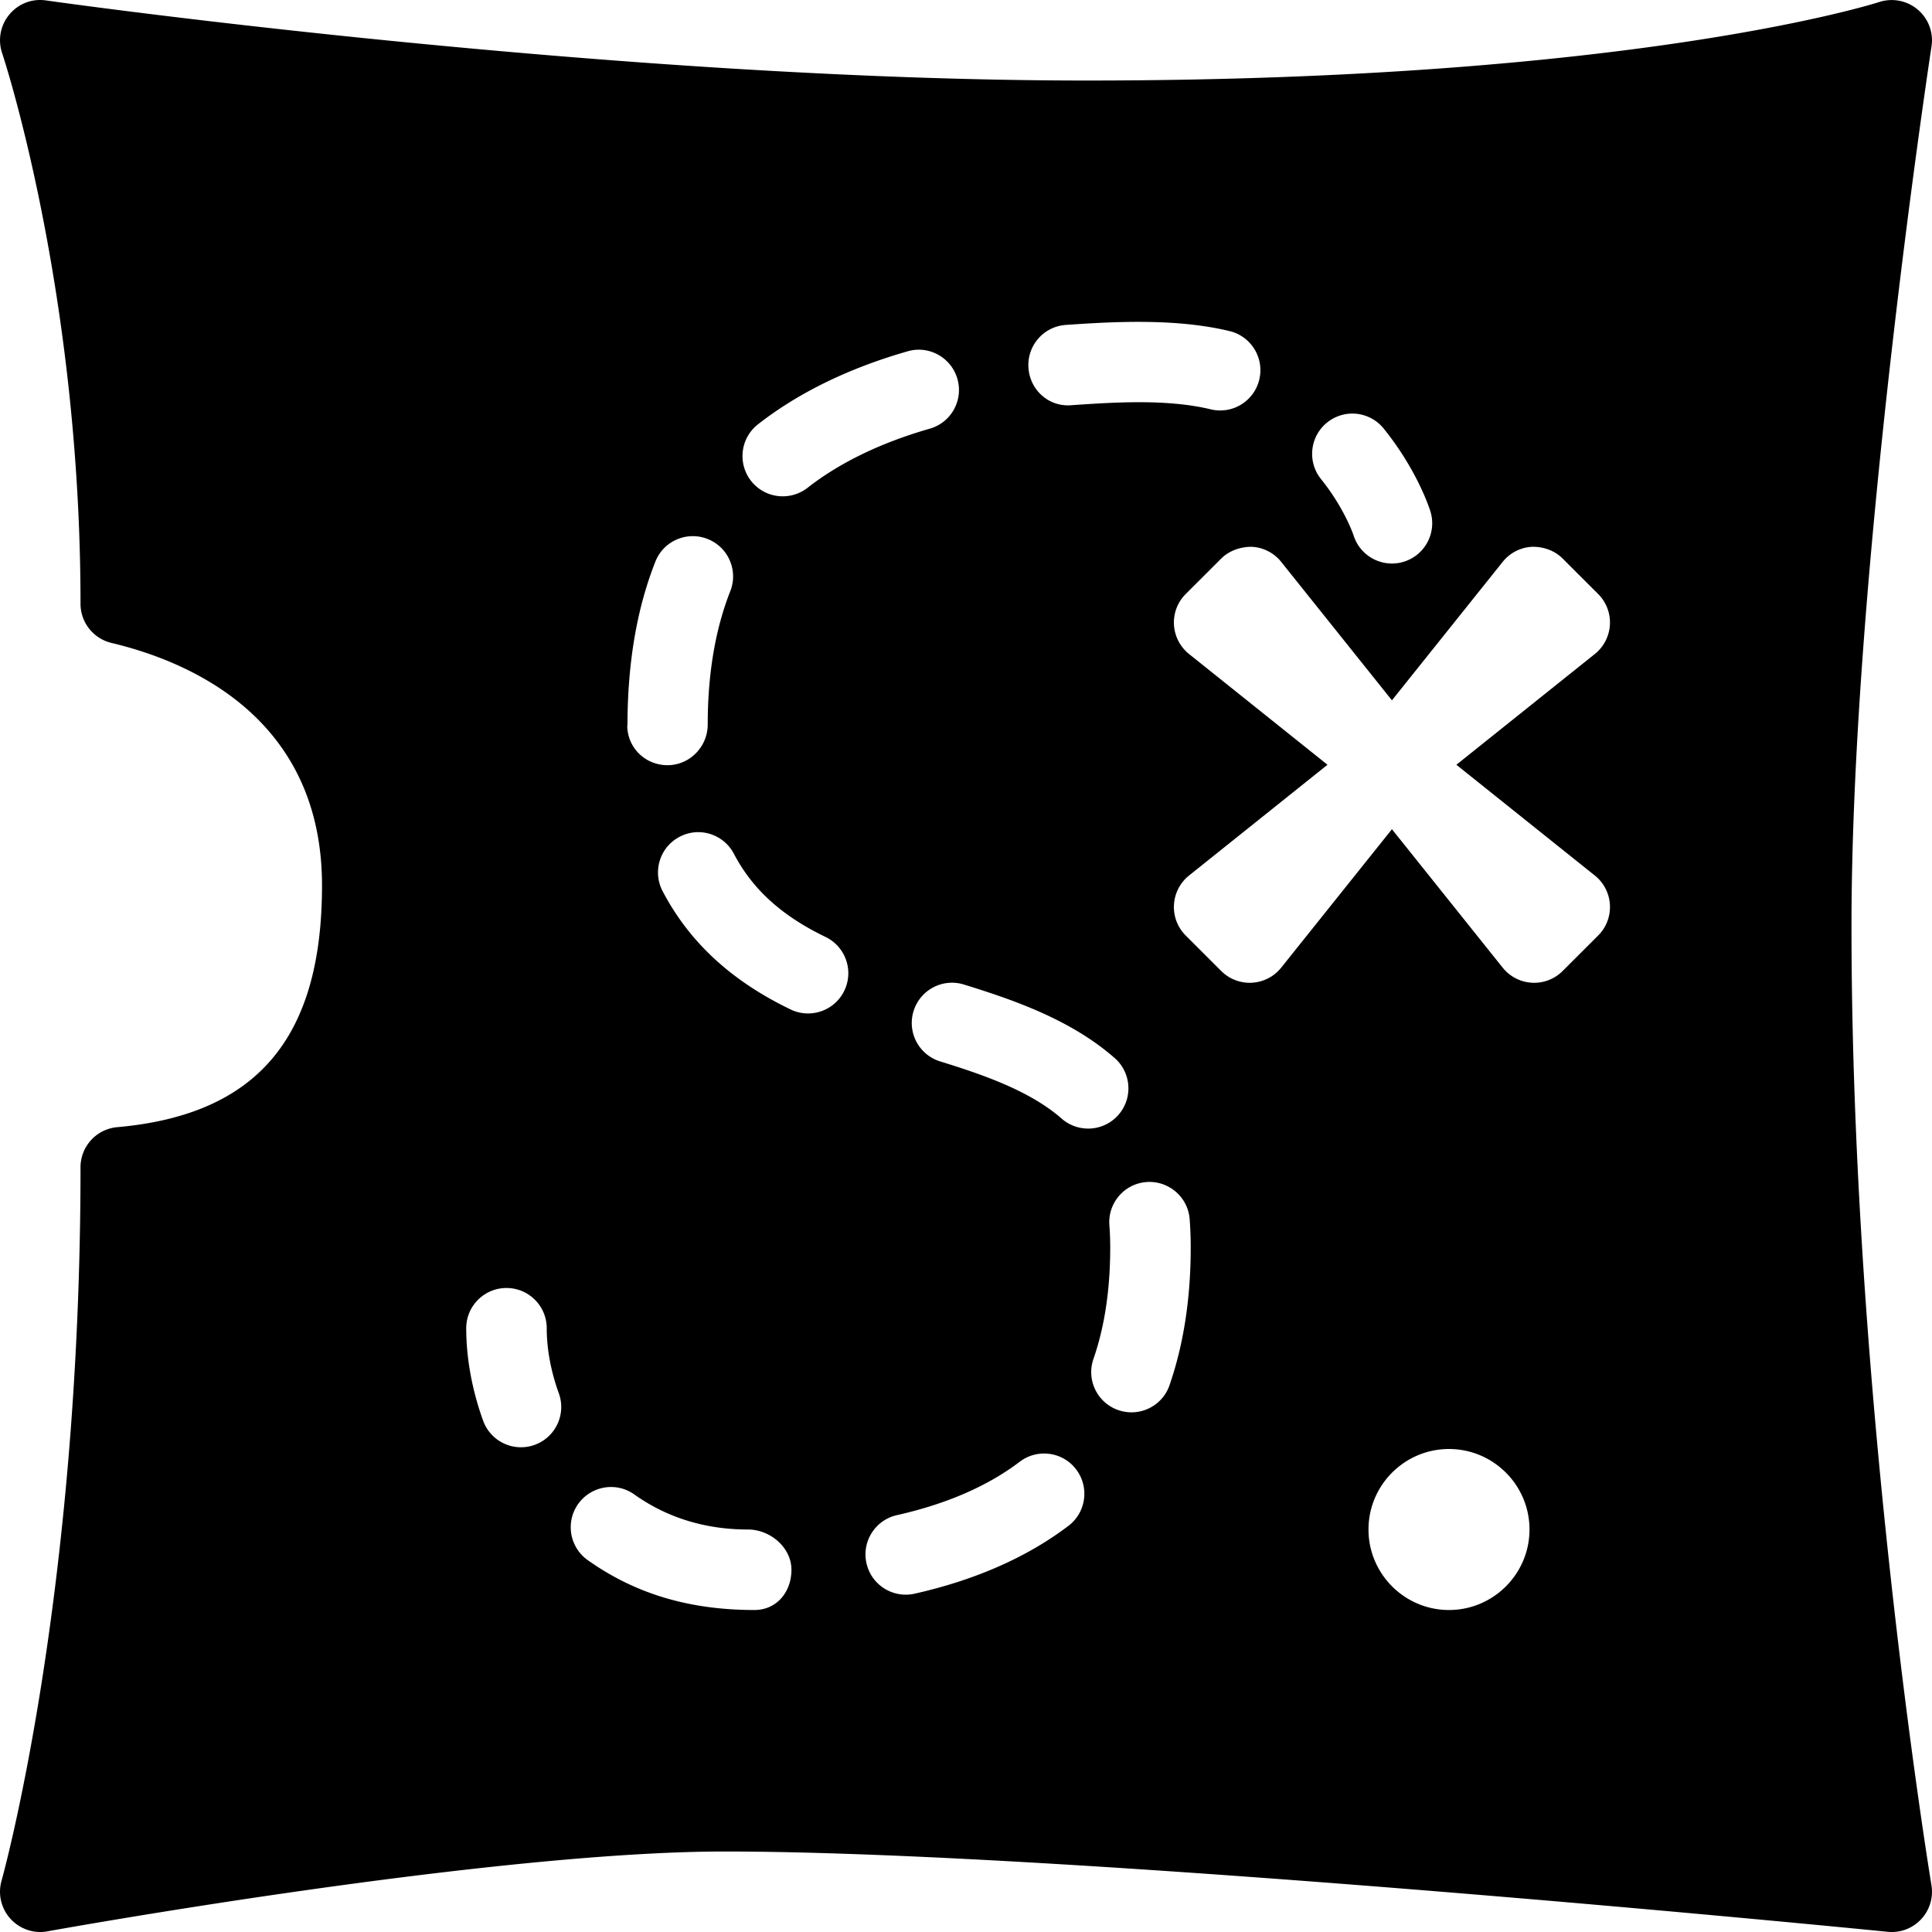 <svg xmlns="http://www.w3.org/2000/svg" version="1.1" id="Layer_1" x="0" y="0" viewBox="0 0 512.009 512.009" xml:space="preserve" width="512" height="512" enable-background="new 0 0 512.009 512.009"><title>adventure</title><g class="nc-icon-wrapper" fill="#000000"><path d="M490.672 245.341c0-94.062 21-231.667 21.208-233.042a10.664 10.664 0 0 0-3.656-9.76 10.689 10.689 0 0 0-10.24-1.99c-.635.208-64.729 20.792-209.979 20.792C162.265 21.341 13.661.331 12.182.112c-3.771-.542-7.344.906-9.708 3.74A10.643 10.643 0 0 0 .567 14.081c.208.615 20.771 62.563 20.771 145.927 0 4.938 3.396 9.229 8.198 10.375 20.844 4.958 55.802 19.906 55.802 64.292 0 40.417-17.25 60.76-54.271 64.042a10.664 10.664 0 0 0-9.729 10.625c0 114.24-20.719 188.344-20.927 189.073a10.67 10.67 0 0 0 2.365 10.094c2.479 2.719 6.198 4 9.802 3.323 1.167-.208 117.115-21.156 179.427-21.156 94.365 0 306.146 21.063 308.271 21.281a10.632 10.632 0 0 0 8.844-3.323 10.651 10.651 0 0 0 2.74-9.042c-.209-1.271-21.188-128.584-21.188-254.251zM351.703 111.977a10.648 10.648 0 0 1 15 1.604c8.76 10.875 12.021 20.812 12.365 21.906 1.76 5.625-1.375 11.604-6.99 13.365-1.063.333-2.135.49-3.188.49-4.542 0-8.75-2.917-10.177-7.479 0 0-2.385-7.156-8.615-14.885-3.697-4.595-2.979-11.303 1.605-15.001zm-69.271-25.865c13.823-.979 29.76-1.677 43.427 1.635 5.729 1.375 9.25 7.146 7.865 12.865-1.177 4.885-5.542 8.167-10.354 8.167-.833 0-1.677-.094-2.51-.302-11.417-2.75-25.135-1.906-36.906-1.094-6 .521-10.99-4.01-11.396-9.875-.418-5.885 3.999-10.979 9.874-11.396zm-81.563 26.344c10.719-8.375 24.063-14.885 39.667-19.354 5.646-1.656 11.573 1.656 13.188 7.313 1.625 5.656-1.646 11.573-7.313 13.188-12.948 3.719-23.854 8.99-32.396 15.667a10.669 10.669 0 0 1-6.563 2.26 10.655 10.655 0 0 1-8.417-4.094c-3.624-4.647-2.801-11.355 1.834-14.98zm-34.583 79.802c.031-16.865 2.542-31.094 7.396-43.417 2.167-5.49 8.375-8.167 13.844-6 5.479 2.156 8.167 8.354 6.01 13.833-3.969 10.042-5.979 21.927-5.979 35.333 0 5.885-4.771 10.781-10.656 10.781h-.01c-5.885 0-10.646-4.646-10.656-10.531h.051zm-24.594 190.656a10.67 10.67 0 0 1-13.656-6.407c-2.927-8.094-4.479-16.573-4.479-24.5 0-5.896 4.771-10.667 10.667-10.667s10.667 4.771 10.667 10.667c0 5.479 1.104 11.448 3.208 17.25 2 5.532-.865 11.647-6.407 13.657zm58.24 43.761c-17.542 0-31.833-4.448-44.188-13.229-4.802-3.417-5.927-10.073-2.521-14.875 3.427-4.781 10.063-5.948 14.875-2.521 8.677 6.167 18.813 9.292 30.125 9.292 5.896 0 11.521 4.771 11.521 10.667 0 5.895-3.916 10.666-9.812 10.666zm23.823-164.125c-1.833 3.813-5.646 6.031-9.615 6.031-1.552 0-3.135-.344-4.625-1.063-15.75-7.594-26.844-17.854-33.917-31.354-2.729-5.219-.719-11.667 4.5-14.396 5.229-2.771 11.667-.708 14.396 4.5 4.938 9.417 12.656 16.427 24.292 22.042 5.302 2.563 7.531 8.938 4.969 14.24zm59.406 141.812c-10.917 8.302-24.635 14.354-40.781 17.99-.792.177-1.573.26-2.354.26-4.875 0-9.281-3.365-10.396-8.323-1.292-5.75 2.313-11.458 8.063-12.75 13.135-2.958 24.094-7.719 32.552-14.156 4.688-3.563 11.396-2.656 14.948 2.031 3.562 4.688 2.656 11.386-2.032 14.948zm-1.812-107.917c-8.458-7.417-21.052-11.708-32.198-15.156-5.635-1.74-8.781-7.708-7.042-13.333 1.74-5.635 7.719-8.781 13.333-7.042 13.25 4.094 28.354 9.313 39.969 19.49 4.427 3.885 4.875 10.625.99 15.052a10.635 10.635 0 0 1-8.021 3.635c-2.5 0-5.011-.875-7.031-2.646zm28.583 70.678c-1.521 4.406-5.656 7.167-10.073 7.167-1.156 0-2.333-.188-3.5-.594-5.563-1.927-8.51-8-6.573-13.573 2.948-8.5 4.438-18.406 4.438-29.448 0-2.073-.073-4.052-.219-5.969-.448-5.875 3.948-11 9.823-11.448 5.854-.427 11 3.958 11.448 9.823.188 2.438.281 4.958.281 7.594 0 13.427-1.896 25.687-5.625 36.448zm74.073 59.552c-11.76 0-21.333-9.573-21.333-21.333s9.573-21.333 21.333-21.333 21.333 9.573 21.333 21.333-9.573 21.333-21.333 21.333zm38.667-194.636a10.687 10.687 0 0 1 3.979 7.75 10.631 10.631 0 0 1-3.104 8.125l-9.427 9.417a10.653 10.653 0 0 1-7.542 3.125c-.198 0-.396-.01-.594-.021a10.673 10.673 0 0 1-7.74-3.979l-29.359-36.702-29.359 36.702a10.664 10.664 0 0 1-7.74 3.979c-.198.01-.396.021-.594.021a10.655 10.655 0 0 1-7.542-3.125l-9.427-9.417a10.631 10.631 0 0 1-3.104-8.125 10.694 10.694 0 0 1 3.979-7.75l36.706-29.365-36.706-29.365a10.687 10.687 0 0 1-3.979-7.75 10.631 10.631 0 0 1 3.104-8.125l9.427-9.417c2.156-2.146 5.219-3.135 8.135-3.104a10.673 10.673 0 0 1 7.74 3.979l29.359 36.702 29.359-36.702a10.664 10.664 0 0 1 7.74-3.979c2.979-.073 5.99.958 8.135 3.104l9.427 9.417a10.631 10.631 0 0 1 3.104 8.125 10.694 10.694 0 0 1-3.979 7.75l-36.706 29.365 36.708 29.365z" fill="#000000"/></g></svg>